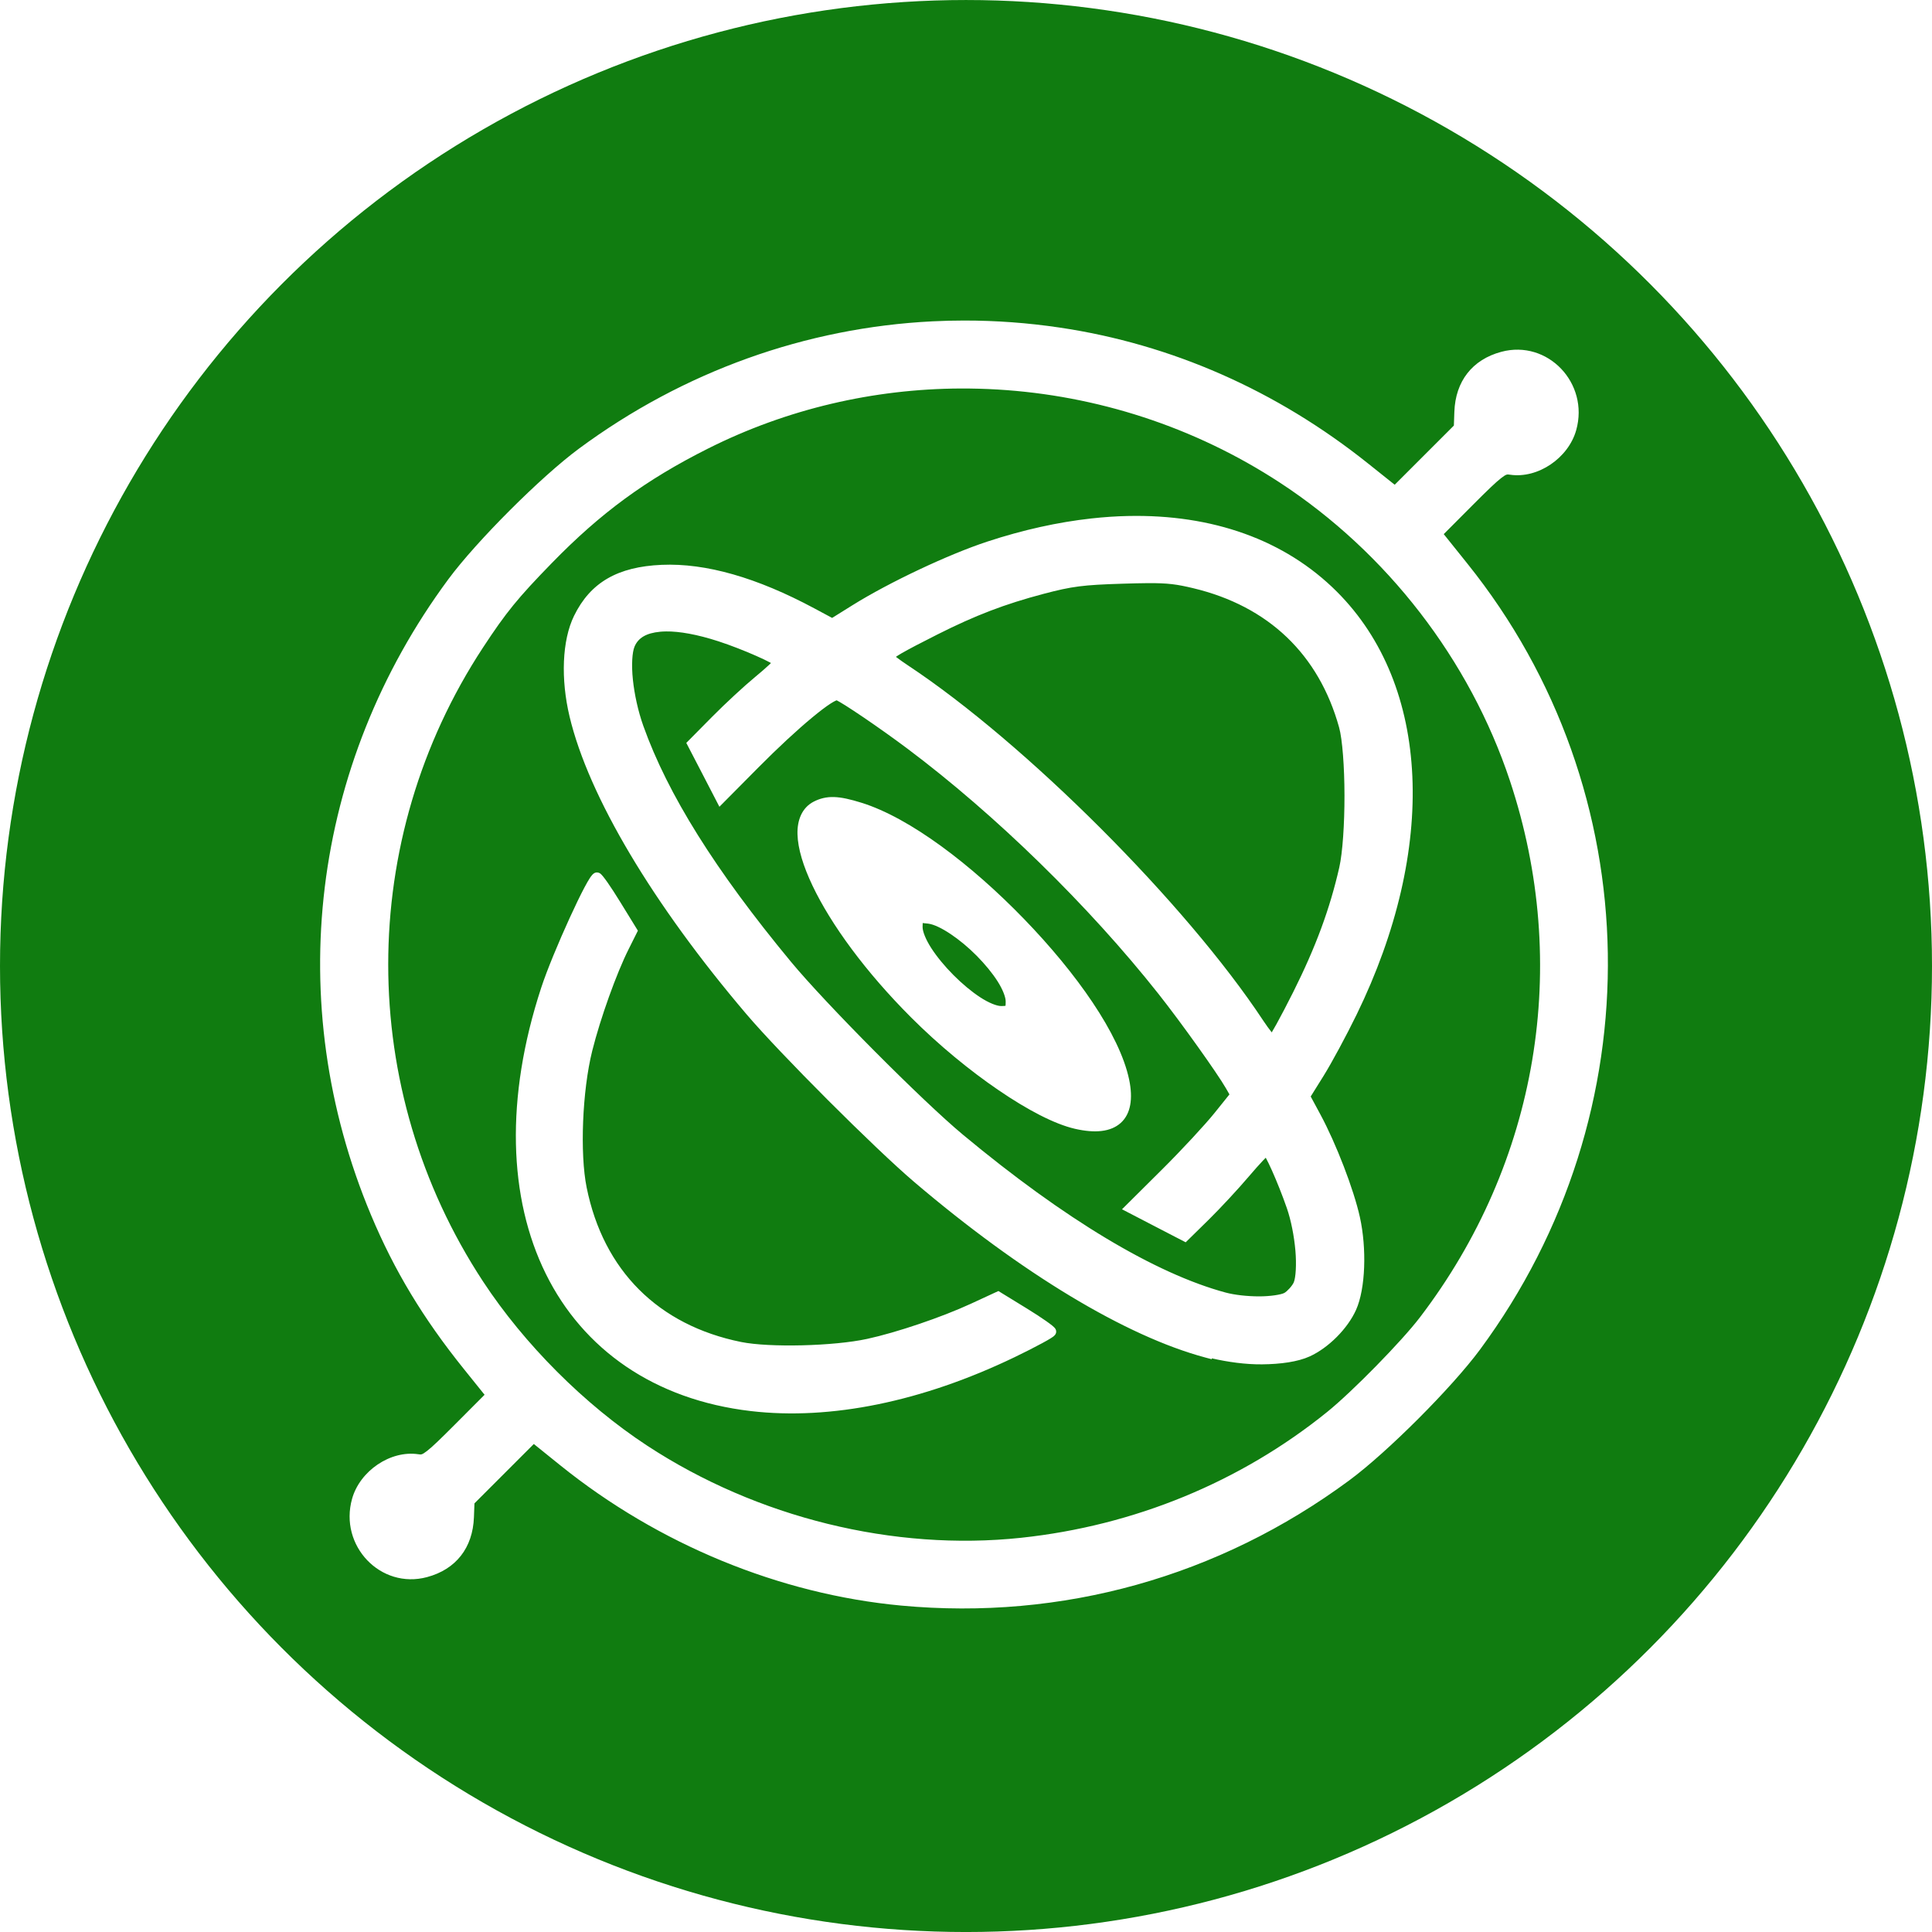 <?xml version="1.0" encoding="UTF-8" standalone="no"?>
<!-- Created with Inkscape (http://www.inkscape.org/) -->

<svg
   width="106.144mm"
   height="106.144mm"
   viewBox="0 0 106.144 106.144"
   version="1.1"
   id="svg1024"
   inkscape:version="1.1 (c68e22c387, 2021-05-23)"
   sodipodi:docname="Xbox Gyro Theme Icon.svg"
   inkscape:export-filename="C:\Users\AL200\Desktop\bitmap.png"
   inkscape:export-xdpi="3.8287492"
   inkscape:export-ydpi="3.8287492"
   xmlns:inkscape="http://www.inkscape.org/namespaces/inkscape"
   xmlns:sodipodi="http://sodipodi.sourceforge.net/DTD/sodipodi-0.dtd"
   xmlns="http://www.w3.org/2000/svg"
   xmlns:svg="http://www.w3.org/2000/svg">
  <sodipodi:namedview
     id="namedview1026"
     pagecolor="#ffffff"
     bordercolor="#666666"
     borderopacity="1.0"
     inkscape:pageshadow="2"
     inkscape:pageopacity="0.0"
     inkscape:pagecheckerboard="0"
     inkscape:document-units="mm"
     showgrid="false"
     inkscape:zoom="0.70710678"
     inkscape:cx="-157.68481"
     inkscape:cy="195.16147"
     inkscape:window-width="2560"
     inkscape:window-height="1334"
     inkscape:window-x="-11"
     inkscape:window-y="-11"
     inkscape:window-maximized="1"
     inkscape:current-layer="layer1" />
  <defs
     id="defs1021">
    <filter
       style="color-interpolation-filters:sRGB"
       inkscape:label="Drop Shadow"
       id="filter2039-8"
       x="0"
       width="1"
       y="0"
       height="1">
      <feFlood
         flood-opacity="0.502"
         flood-color="rgb(0,0,0)"
         result="flood"
         id="feFlood2029-8" />
      <feComposite
         in="flood"
         in2="SourceGraphic"
         operator="in"
         result="composite1"
         id="feComposite2031-1" />
      <feOffset
         dx="0"
         dy="0"
         result="offset"
         id="feOffset2035-8" />
      <feComposite
         in="SourceGraphic"
         in2="offset"
         operator="over"
         result="composite2"
         id="feComposite2037-0" />
    </filter>
  </defs>
  <g
     inkscape:label="Layer 1"
     inkscape:groupmode="layer"
     id="layer1"
     transform="translate(-46.013,-58.345)">
    <circle
       style="fill:#107c10;fill-opacity:1;stroke:none;stroke-width:2.3"
       id="path850"
       cx="99.085"
       cy="111.418"
       r="53.072" />
    <path
       id="path17403"
       style="color:#000000;display:inline;mix-blend-mode:normal;fill:#ffffff;fill-opacity:1;stroke:none;stroke-width:1.25;stroke-opacity:1;-inkscape-stroke:none;filter:url(#filter2039-8)"
       d="m 392.182,79.721 c -1.61,0.001 -3.216,0.041 -4.818,0.121 -19.23,0.962 -37.863,7.591 -53.795,19.367 -5.795,4.283 -15.613,14.102 -19.896,19.896 -20.902,28.277 -25.299,64.43 -11.768,96.727 3.555,8.484 7.926,15.731 14.158,23.479 l 3.133,3.896 -4.475,4.488 c -2.226,2.232 -3.498,3.465 -4.281,4.061 -0.783,0.596 -0.864,0.57 -1.342,0.5 -4.239,-0.622 -8.878,2.537 -10.068,6.787 -2.001,7.146 4.348,13.803 11.404,11.916 4.413,-1.18 6.975,-4.465 7.143,-9.127 l 0.078,-2.098 4.652,-4.652 4.383,-4.383 4.047,3.262 c 14.935,12.02 33.385,19.608 51.865,21.33 24.492,2.282 48.337,-4.382 68.195,-19.061 5.795,-4.283 15.605,-14.102 19.889,-19.896 26.644,-36.046 25.868,-85.001 -1.912,-119.611 l -3.604,-4.496 4.467,-4.482 c 2.225,-2.231 3.506,-3.465 4.289,-4.061 0.783,-0.595 0.864,-0.568 1.342,-0.498 4.239,0.622 8.872,-2.537 10.062,-6.787 2.001,-7.146 -4.34,-13.805 -11.396,-11.918 -4.413,1.18 -6.983,4.473 -7.15,9.135 l -0.072,2.09 -4.639,4.639 -4.367,4.367 -4.068,-3.246 C 439.738,90.363 423.76,83.322 406.717,80.791 c -4.848,-0.72 -9.706,-1.073 -14.535,-1.07 z m -0.57,10.344 c 1.884,-0.009 3.767,0.043 5.648,0.154 15.049,0.894 29.913,5.64 42.939,14.15 16.318,10.66 28.926,26.989 35.039,45.381 9.332,28.075 4.29,58.129 -13.709,81.695 -2.782,3.643 -10.274,11.287 -14.094,14.373 -13.222,10.682 -29.365,17.317 -46.586,19.154 -19.374,2.067 -40.179,-3.055 -56.912,-14.023 -9.514,-6.236 -18.693,-15.425 -24.977,-24.99 -19.238,-29.286 -19.238,-67.179 0,-96.477 3.526,-5.37 5.288,-7.532 10.477,-12.859 7.425,-7.624 14.294,-12.661 23.77,-17.42 12.049,-6.052 25.219,-9.076 38.404,-9.139 z m 25.502,19.402 c -1.831,0.04 -3.696,0.166 -5.594,0.377 -5.062,0.562 -10.354,1.726 -15.787,3.51 -5.928,1.947 -14.946,6.202 -20.51,9.67 l -3.133,1.955 -2.74,-1.469 c -8.693,-4.656 -16.452,-6.899 -23.199,-6.609 -6.698,0.288 -10.851,2.674 -13.338,7.758 -1.836,3.752 -2.036,9.65 -0.686,15.322 2.897,12.17 12.708,28.598 26.926,45.309 5.155,6.059 19.503,20.405 25.562,25.561 16.244,13.821 32.153,23.45 44.303,26.697 l 0.949,0.25 v -0.135 c 2.453,0.562 5.117,0.936 7.648,0.914 2.845,-0.026 5.444,-0.388 7.236,-1.199 2.862,-1.295 5.79,-4.232 7.072,-7.088 1.453,-3.237 1.631,-9.37 0.586,-14.107 -0.933,-4.23 -3.612,-11.179 -6.01,-15.629 l -1.477,-2.74 1.955,-3.133 c 1.237,-1.985 3.476,-6.141 5.031,-9.328 12.327,-25.271 11.289,-50.076 -2.996,-64.361 -7.919,-7.919 -18.986,-11.805 -31.801,-11.523 z m 2.99,10.219 c 3.105,-0.019 4.459,0.177 6.938,0.77 11.447,2.736 19.118,10.066 22.207,21.201 0.498,1.795 0.809,6.04 0.814,10.326 0.007,4.286 -0.278,8.716 -0.793,10.977 -1.438,6.311 -3.57,12.086 -7.008,18.961 -0.954,1.908 -1.867,3.639 -2.555,4.889 -0.293,0.531 -0.516,0.916 -0.713,1.242 -0.018,-0.022 -0.026,-0.03 -0.043,-0.051 -0.348,-0.436 -0.805,-1.059 -1.256,-1.742 -11.761,-17.799 -36.193,-42.224 -54.059,-54.051 -0.687,-0.455 -1.308,-0.896 -1.748,-1.234 -0.04,-0.029 -0.055,-0.041 -0.092,-0.07 0.229,-0.154 0.464,-0.316 0.885,-0.557 1.104,-0.633 2.869,-1.557 5.416,-2.84 5.806,-2.924 10.269,-4.632 16.191,-6.195 4.33,-1.143 5.999,-1.356 12.018,-1.541 1.531,-0.047 2.762,-0.078 3.797,-0.084 z m -73.318,7.35 c 2.074,-0.026 4.786,0.459 8.008,1.504 1.799,0.584 4.002,1.448 5.73,2.213 0.864,0.382 1.613,0.736 2.125,1.014 0.059,0.033 0.076,0.048 0.129,0.078 -0.101,0.099 -0.169,0.172 -0.299,0.293 -0.525,0.49 -1.26,1.132 -2.07,1.799 -1.685,1.386 -4.617,4.101 -6.586,6.094 l -3.926,3.969 2.412,4.645 2.627,5.074 5.881,-5.93 c 3.044,-3.073 5.972,-5.777 8.234,-7.65 1.131,-0.937 2.095,-1.67 2.805,-2.127 0.355,-0.228 0.649,-0.385 0.834,-0.463 0.061,-0.026 0.083,-0.02 0.111,-0.021 0.166,0.086 0.653,0.354 1.309,0.77 0.754,0.478 1.72,1.111 2.783,1.834 2.127,1.446 4.646,3.236 6.652,4.74 13.405,10.055 27.593,23.906 38.193,37.301 3.475,4.391 8.994,12.14 10.27,14.365 l 0.549,0.957 -2.275,2.832 c -1.374,1.715 -4.982,5.613 -7.936,8.549 l -6.139,6.102 5.061,2.627 4.631,2.398 3.539,-3.477 c 1.758,-1.729 4.477,-4.665 6.102,-6.578 0.793,-0.934 1.555,-1.785 2.127,-2.393 0.171,-0.182 0.281,-0.287 0.414,-0.42 l 0.016,0.021 c 0.248,0.45 0.575,1.127 0.934,1.928 0.716,1.601 1.566,3.716 2.264,5.723 0.645,1.858 1.109,4.275 1.299,6.438 0.19,2.162 0.05,4.136 -0.244,4.846 -0.215,0.519 -1.021,1.403 -1.455,1.627 -0.489,0.253 -2.104,0.516 -3.846,0.514 -1.742,-0.003 -3.686,-0.207 -5.09,-0.586 -10.674,-2.881 -24.47,-11.137 -39.955,-24.014 -6.159,-5.121 -20.891,-19.932 -26.205,-26.354 -11.51,-13.909 -18.737,-25.483 -22.438,-35.854 -0.805,-2.256 -1.354,-4.801 -1.59,-7.029 -0.236,-2.228 -0.112,-4.177 0.242,-5.031 0.549,-1.327 1.765,-2.086 3.924,-2.283 v -0.002 c 0.27,-0.025 0.553,-0.037 0.85,-0.041 z m 25.592,25.205 c -1.154,-0.036 -2.155,0.213 -3.105,0.705 -1.734,0.897 -2.518,2.761 -2.455,4.961 0.063,2.2 0.87,4.838 2.277,7.799 2.815,5.922 8.068,13.128 15.021,20.082 4.189,4.189 8.896,8.06 13.309,11.068 4.412,3.009 8.506,5.156 11.619,5.873 3.043,0.701 5.449,0.477 6.973,-0.898 1.523,-1.376 1.885,-3.699 1.27,-6.615 -1.461,-6.918 -8.021,-16.188 -16,-24.428 -7.979,-8.24 -17.346,-15.387 -24.742,-17.684 -1.714,-0.532 -3.012,-0.828 -4.166,-0.863 z m -36.033,11.475 c -0.293,-0.011 -0.449,0.1 -0.549,0.172 -0.101,0.072 -0.16,0.139 -0.221,0.207 -0.122,0.137 -0.231,0.281 -0.35,0.463 -0.238,0.365 -0.517,0.856 -0.836,1.457 -0.637,1.202 -1.428,2.844 -2.254,4.652 -1.652,3.616 -3.432,7.88 -4.324,10.604 -5.508,16.814 -4.968,32.031 0.699,43.518 5.667,11.487 16.491,19.182 31.229,20.902 12.139,1.417 26.077,-1.452 40.092,-8.191 1.644,-0.791 3.14,-1.556 4.23,-2.148 0.545,-0.296 0.99,-0.546 1.314,-0.75 0.162,-0.102 0.289,-0.185 0.406,-0.277 0.059,-0.046 0.109,-0.096 0.178,-0.172 0.033,-0.038 0.075,-0.078 0.121,-0.158 0.022,-0.04 0.051,-0.094 0.072,-0.162 0.011,-0.033 0.029,-0.114 0.029,-0.115 2.9e-4,-0.002 0.008,-0.149 0.008,-0.15 v -0.006 c -1.4e-4,-0.003 -0.015,-0.131 -0.029,-0.18 -0.015,-0.049 -0.029,-0.088 -0.043,-0.121 -0.029,-0.066 -0.06,-0.112 -0.086,-0.148 -0.051,-0.074 -0.097,-0.118 -0.143,-0.164 -0.09,-0.093 -0.185,-0.176 -0.301,-0.271 -0.232,-0.19 -0.544,-0.421 -0.92,-0.686 -0.752,-0.528 -1.77,-1.195 -2.891,-1.885 l -4.381,-2.689 -4.168,1.926 c -4.47,2.067 -11.323,4.387 -15.807,5.359 -5.116,1.11 -14.901,1.336 -19.168,0.473 -12.634,-2.556 -20.966,-10.883 -23.521,-23.516 -1.043,-5.157 -0.666,-14.74 0.855,-20.816 1.244,-4.968 3.7,-11.799 5.531,-15.443 l 1.412,-2.826 -2.719,-4.416 c -0.694,-1.128 -1.361,-2.155 -1.891,-2.912 -0.265,-0.379 -0.495,-0.686 -0.686,-0.92 -0.095,-0.117 -0.177,-0.216 -0.27,-0.307 -0.046,-0.045 -0.09,-0.092 -0.164,-0.145 -0.037,-0.026 -0.084,-0.054 -0.15,-0.084 -0.033,-0.015 -0.071,-0.029 -0.121,-0.043 -0.048,-0.015 -0.168,-0.026 -0.18,-0.029 z m 49.527,7.701 c 0.182,0.011 0.461,0.038 0.863,0.092 1.711,0.229 4.855,2.351 7.365,4.896 1.255,1.273 2.382,2.638 3.176,3.889 0.794,1.251 1.227,2.401 1.227,3.061 0,0.316 -0.011,0.538 -0.029,0.656 -0.118,0.018 -0.34,0.037 -0.656,0.037 -0.667,0 -1.885,-0.477 -3.197,-1.334 -1.312,-0.857 -2.751,-2.059 -4.068,-3.383 -1.317,-1.323 -2.514,-2.771 -3.367,-4.09 -0.853,-1.319 -1.328,-2.537 -1.328,-3.211 0,-0.301 0.005,-0.472 0.016,-0.613 z"
       transform="matrix(0.361,0,0,0.361,-42.594,47.176)"
       inkscape:label="Gyro Icon"
       inkscape:export-filename="C:\Users\AL200\OneDrive\Pictures\AL2009man Work Projects\VSCView - Controller Theme Layout\VSCView - Controller Theme (Ver. 1.20)\Xbox Wireless Controller Images\Theme SVG\Theme Assets\Xbox One Active Presses\Xbox_Gyro-Accel.png"
       inkscape:export-xdpi="31.549465"
       inkscape:export-ydpi="31.549465" />
  </g>
</svg>
